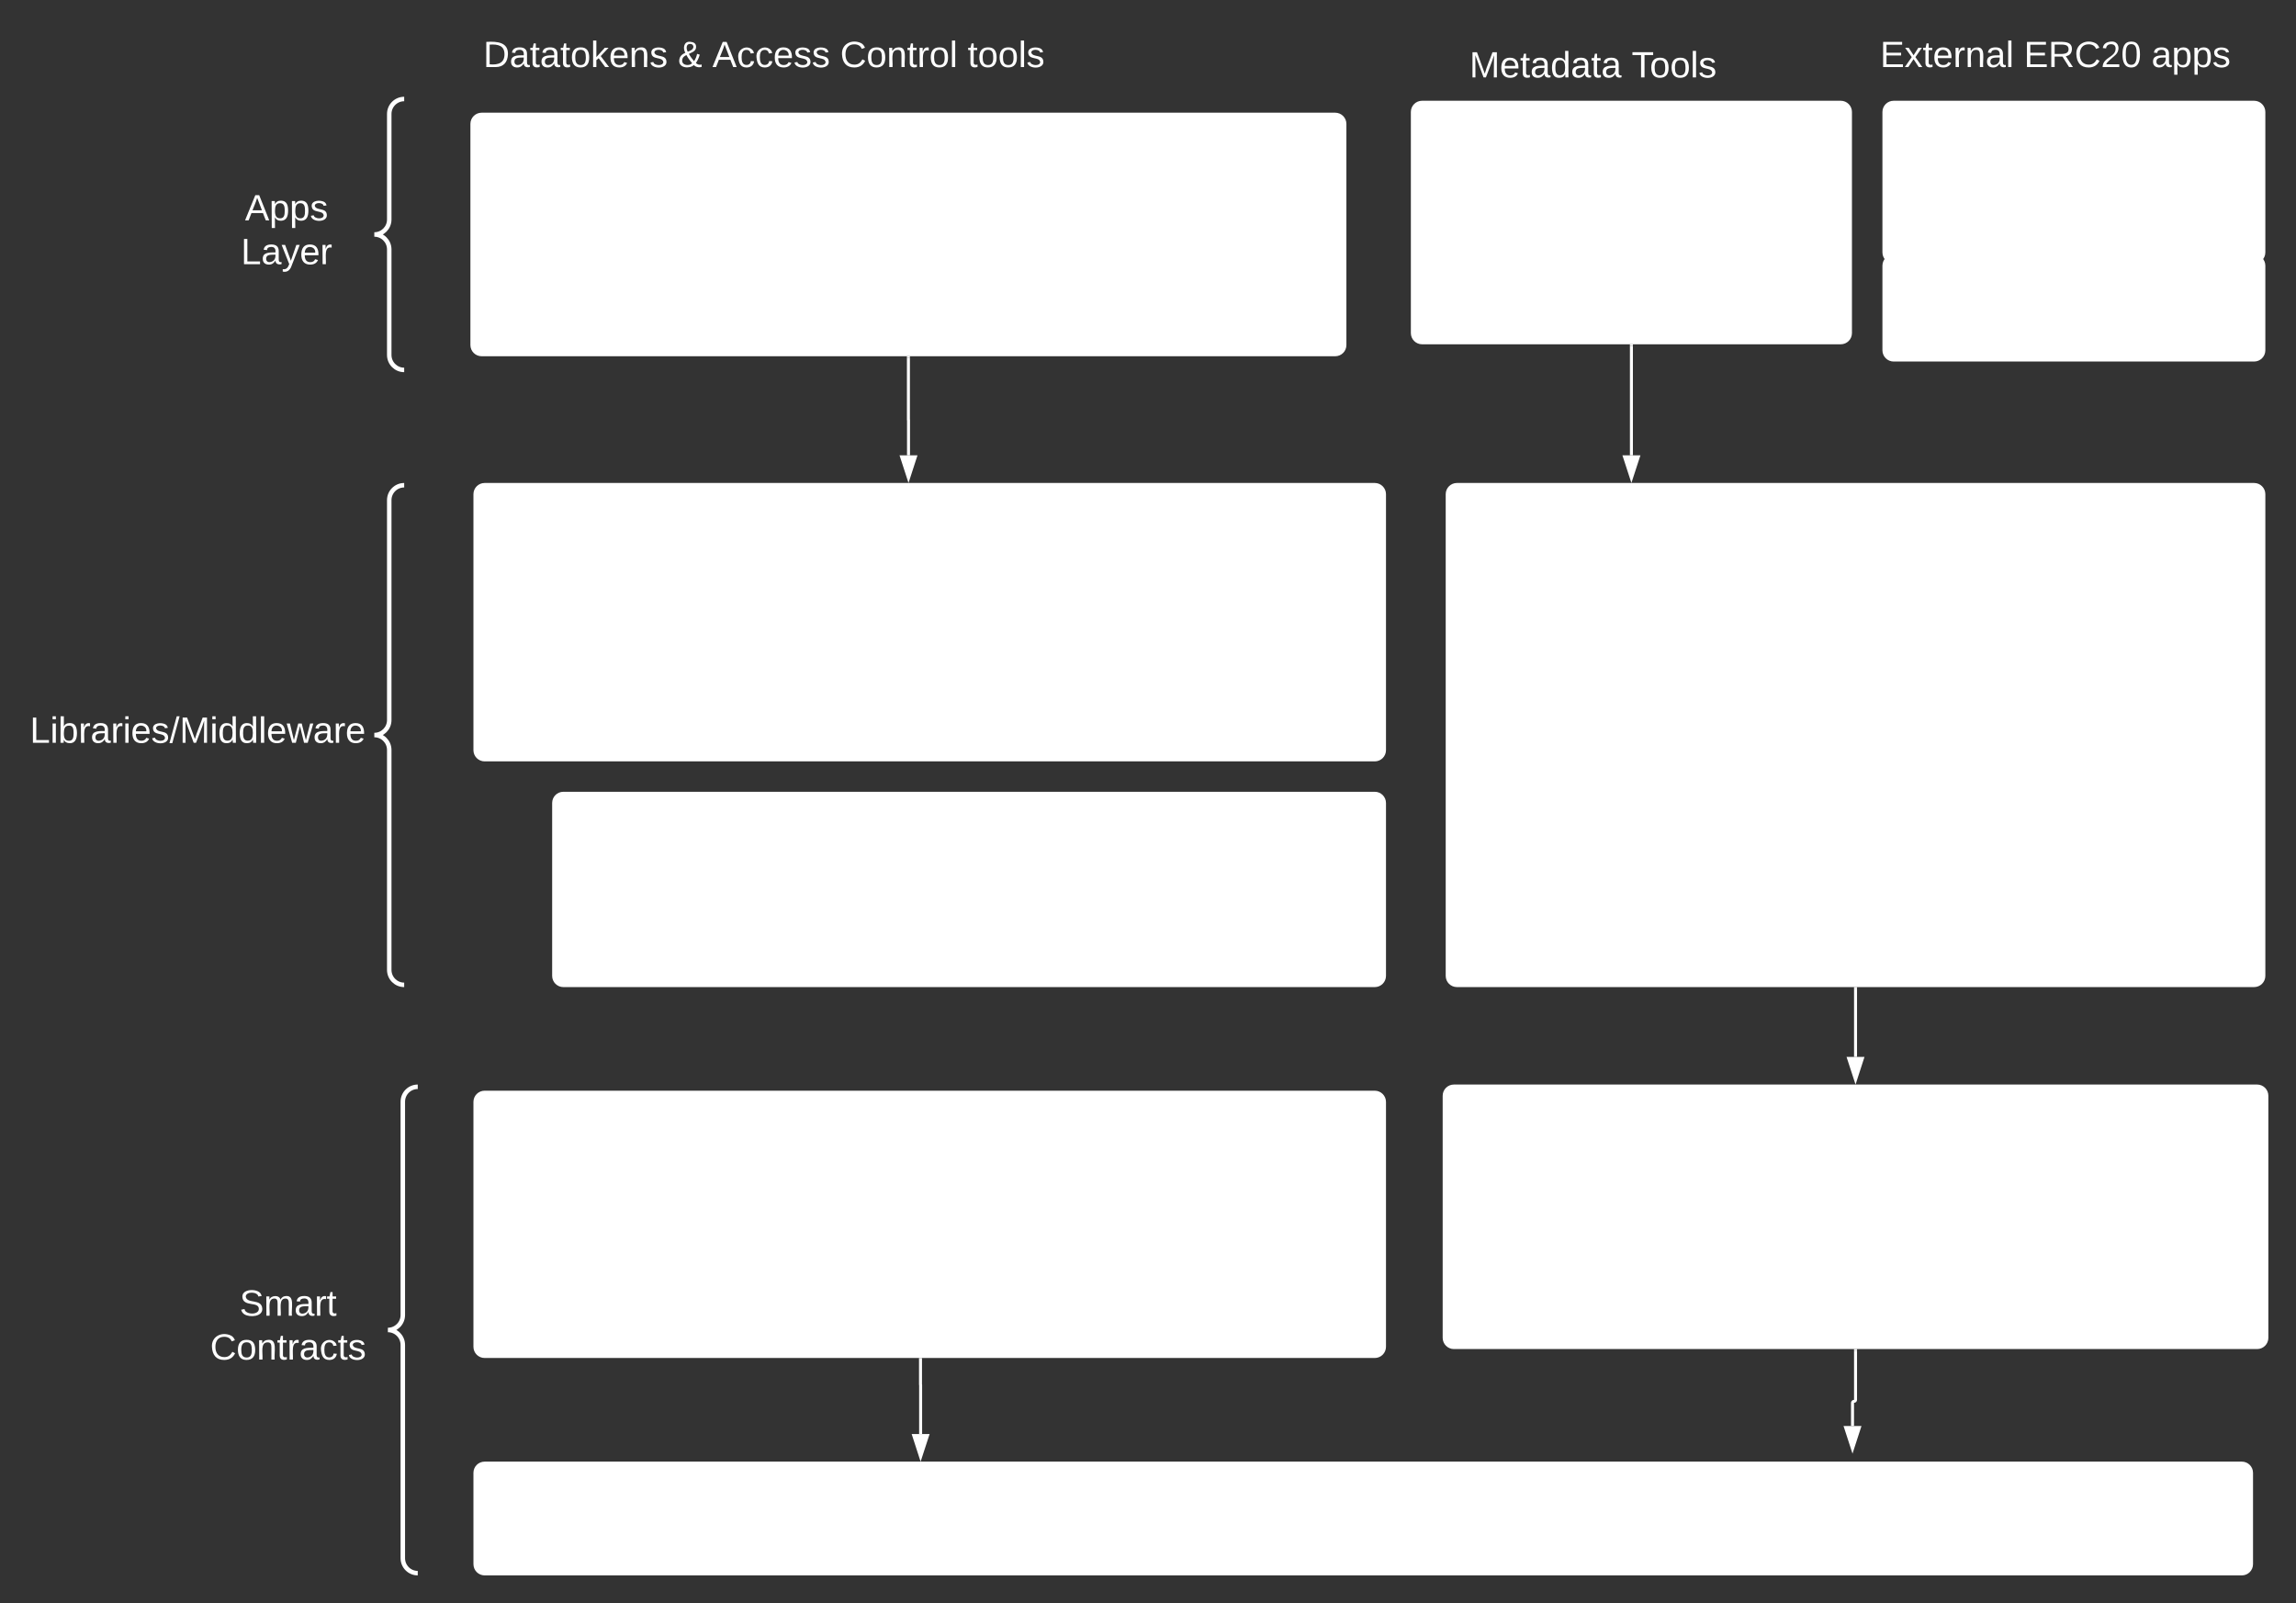<svg xmlns="http://www.w3.org/2000/svg" xmlns:xlink="http://www.w3.org/1999/xlink" xmlns:lucid="lucid" width="1537.09" height="1072.92"><rect width="100%" height="100%" fill="#333333" stroke="none"/><g transform="translate(-112.181 -110.865)" lucid:page-tab-id="0_0"><path d="M254.52 183.13c0-3.32 2.68-6 6-6h116.25c3.3 0 6 2.68 6 6v169.33c0 3.3-2.7 6-6 6H260.52c-3.32 0-6-2.7-6-6z" fill="none"/><path d="M382.77 358.46c-5.52 0-10-4.48-10-10V277.8c0-5.53-4.48-10-10-10 5.52 0 10-4.48 10-10v-70.67c0-5.52 4.48-10 10-10" stroke="#fff" stroke-width="3" fill="none"/><use xlink:href="#a" transform="matrix(1,0,0,1,259.516,182.128) translate(16.66 76.222)"/><use xlink:href="#b" transform="matrix(1,0,0,1,259.516,182.128) translate(13.978 105.556)"/><path d="M136.1 441.62c0-3.3 2.68-6 6-6h234.67c3.3 0 6 2.7 6 6v322.4c0 3.32-2.7 6-6 6H142.1c-3.32 0-6-2.68-6-6z" fill="none"/><path d="M382.77 770.03c-5.52 0-10-4.48-10-10v-147.2c0-5.53-4.48-10-10-10 5.52 0 10-4.48 10-10v-147.2c0-5.53 4.48-10 10-10" stroke="#fff" stroke-width="3" fill="none"/><use xlink:href="#c" transform="matrix(1,0,0,1,141.091,440.623) translate(-8.91 167.389)"/><path d="M247.57 844.25c0-3.3 2.68-6 6-6h132.28c3.32 0 6 2.7 6 6v313.53c0 3.32-2.68 6-6 6H253.57c-3.32 0-6-2.68-6-6z" fill="none"/><path d="M391.85 1163.78c-5.52 0-10-4.47-10-10v-142.76c0-5.52-4.47-10-10-10 5.53 0 10-4.48 10-10V848.25c0-5.52 4.48-10 10-10" stroke="#fff" stroke-width="3" fill="none"/><use xlink:href="#d" transform="matrix(1,0,0,1,252.567,843.252) translate(19.975 148.222)"/><use xlink:href="#e" transform="matrix(1,0,0,1,252.567,843.252) translate(0.284 177.556)"/><path d="M430.63 1096.63c0-3.32 2.68-6 6-6H1613c3.32 0 6 2.68 6 6v61.15c0 3.32-2.68 6-6 6H436.64c-3.32 0-6-2.68-6-6z" stroke="#fff" stroke-width="3" fill="#fff"/><use xlink:href="#f" transform="matrix(1,0,0,1,442.626,1102.627) translate(386.889 31.139)"/><use xlink:href="#g" transform="matrix(1,0,0,1,442.626,1102.627) translate(569.667 31.139)"/><path d="M430.63 848.37c0-3.3 2.68-6 6-6h595.92c3.3 0 6 2.7 6 6v163.9c0 3.33-2.7 6-6 6H436.63c-3.32 0-6-2.67-6-6z" stroke="#fff" stroke-width="3" fill="#fff"/><use xlink:href="#h" transform="matrix(1,0,0,1,442.626,854.372) translate(104.858 81.889)"/><use xlink:href="#i" transform="matrix(1,0,0,1,442.626,854.372) translate(208.475 81.889)"/><use xlink:href="#j" transform="matrix(1,0,0,1,442.626,854.372) translate(367.056 81.889)"/><path d="M1079.5 844.25c0-3.3 2.7-6 6-6h537.77c3.3 0 6 2.7 6 6v162.04c0 3.3-2.7 6-6 6H1085.5c-3.3 0-6-2.7-6-6z" stroke="#fff" stroke-width="3" fill="#fff"/><use xlink:href="#k" transform="matrix(1,0,0,1,1091.507,850.252) translate(81.043 81.514)"/><use xlink:href="#l" transform="matrix(1,0,0,1,1091.507,850.252) translate(132.809 81.514)"/><use xlink:href="#m" transform="matrix(1,0,0,1,1091.507,850.252) translate(222.512 81.514)"/><use xlink:href="#n" transform="matrix(1,0,0,1,1091.507,850.252) translate(365.623 81.514)"/><path d="M430.63 136.87c0-3.32 2.68-6 6-6h373.84c3.3 0 6 2.68 6 6v27.34c0 3.32-2.7 6-6 6H436.63c-3.32 0-6-2.68-6-6z" fill="none"/><use xlink:href="#o" transform="matrix(1,0,0,1,435.626,135.865) translate(0.083 19.889)"/><use xlink:href="#p" transform="matrix(1,0,0,1,435.626,135.865) translate(130.386 19.889)"/><use xlink:href="#q" transform="matrix(1,0,0,1,435.626,135.865) translate(153.472 19.889)"/><use xlink:href="#r" transform="matrix(1,0,0,1,435.626,135.865) translate(239.028 19.889)"/><use xlink:href="#s" transform="matrix(1,0,0,1,435.626,135.865) translate(324.38 19.889)"/><path d="M1090.66 143.78c0-3.3 2.7-6 6-6h163.48c3.32 0 6 2.7 6 6v27.35c0 3.3-2.68 6-6 6h-163.48c-3.3 0-6-2.7-6-6z" fill="none"/><use xlink:href="#t" transform="matrix(1,0,0,1,1095.659,142.785) translate(0.262 19.889)"/><use xlink:href="#u" transform="matrix(1,0,0,1,1095.659,142.785) translate(108.836 19.889)"/><path d="M1365.67 136.87c0-3.32 2.68-6 6-6h232.67c3.32 0 6 2.68 6 6v27.34c0 3.32-2.68 6-6 6h-232.67c-3.32 0-6-2.68-6-6z" fill="none"/><use xlink:href="#v" transform="matrix(1,0,0,1,1370.666,135.865) translate(0.167 19.889)"/><use xlink:href="#w" transform="matrix(1,0,0,1,1370.666,135.865) translate(96.451 19.889)"/><use xlink:href="#x" transform="matrix(1,0,0,1,1370.666,135.865) translate(181.87 19.889)"/><path d="M428.6 193.8c0-3.32 2.7-6 6-6h571.45c3.32 0 6 2.68 6 6v148c0 3.3-2.68 6-6 6H434.6c-3.3 0-6-2.7-6-6z" stroke="#fff" stroke-width="3" fill="#fff"/><use xlink:href="#y" transform="matrix(1,0,0,1,433.608,192.795) translate(66.593 33.618)"/><use xlink:href="#z" transform="matrix(1,0,0,1,433.608,192.795) translate(148.006 33.618)"/><use xlink:href="#A" transform="matrix(1,0,0,1,433.608,192.795) translate(240.216 33.618)"/><use xlink:href="#B" transform="matrix(1,0,0,1,433.608,192.795) translate(284.963 33.618)"/><use xlink:href="#C" transform="matrix(1,0,0,1,433.608,192.795) translate(352.796 33.618)"/><use xlink:href="#D" transform="matrix(1,0,0,1,433.608,192.795) translate(185.691 62.951)"/><use xlink:href="#E" transform="matrix(1,0,0,1,433.608,192.795) translate(212.191 62.951)"/><use xlink:href="#F" transform="matrix(1,0,0,1,433.608,192.795) translate(298.969 62.951)"/><use xlink:href="#D" transform="matrix(1,0,0,1,433.608,192.795) translate(202.667 92.285)"/><use xlink:href="#G" transform="matrix(1,0,0,1,433.608,192.795) translate(229.167 92.285)"/><use xlink:href="#F" transform="matrix(1,0,0,1,433.608,192.795) translate(281.994 92.285)"/><use xlink:href="#D" transform="matrix(1,0,0,1,433.608,192.795) translate(173.469 121.618)"/><use xlink:href="#H" transform="matrix(1,0,0,1,433.608,192.795) translate(199.969 121.618)"/><use xlink:href="#I" transform="matrix(1,0,0,1,433.608,192.795) translate(311.191 121.618)"/><path d="M1058.2 185.8c0-3.32 2.68-6 6-6h280.3c3.32 0 6 2.68 6 6v148c0 3.3-2.68 6-6 6h-280.3c-3.32 0-6-2.7-6-6z" stroke="#fff" stroke-width="3" fill="#fff"/><g><use xlink:href="#J" transform="matrix(1,0,0,1,1063.193,184.795) translate(100.827 52.368)"/><use xlink:href="#K" transform="matrix(1,0,0,1,1063.193,184.795) translate(102.83 81.701)"/><use xlink:href="#L" transform="matrix(1,0,0,1,1063.193,184.795) translate(114.475 111.035)"/></g><path d="M1373.9 185.8c0-3.32 2.7-6 6-6h241.35c3.3 0 6 2.68 6 6v94c0 3.3-2.7 6-6 6H1379.9c-3.3 0-6-2.7-6-6z" stroke="#fff" stroke-width="3" fill="#fff"/><g><use xlink:href="#M" transform="matrix(1,0,0,1,1378.908,184.795) translate(16.244 22.556)"/><use xlink:href="#N" transform="matrix(1,0,0,1,1378.908,184.795) translate(109.744 22.556)"/><use xlink:href="#D" transform="matrix(1,0,0,1,1378.908,184.795) translate(44.525 51.889)"/><use xlink:href="#O" transform="matrix(1,0,0,1,1378.908,184.795) translate(71.025 51.889)"/><use xlink:href="#P" transform="matrix(1,0,0,1,1378.908,184.795) translate(134.716 51.889)"/><use xlink:href="#I" transform="matrix(1,0,0,1,1378.908,184.795) translate(90.58 81.222)"/></g><path d="M430.63 441.62c0-3.3 2.68-6 6-6h595.92c3.3 0 6 2.7 6 6v171.34c0 3.3-2.7 6-6 6H436.63c-3.32 0-6-2.7-6-6z" stroke="#fff" stroke-width="3" fill="#fff"/><g><use xlink:href="#y" transform="matrix(1,0,0,1,435.626,440.623) translate(26.954 35.868)"/><use xlink:href="#Q" transform="matrix(1,0,0,1,435.626,440.623) translate(108.367 35.868)"/><use xlink:href="#R" transform="matrix(1,0,0,1,435.626,440.623) translate(226.38 35.868)"/><use xlink:href="#S" transform="matrix(1,0,0,1,435.626,440.623) translate(320.83 35.868)"/><use xlink:href="#R" transform="matrix(1,0,0,1,435.626,440.623) translate(410.188 35.868)"/><use xlink:href="#T" transform="matrix(1,0,0,1,435.626,440.623) translate(504.639 35.868)"/><use xlink:href="#U" transform="matrix(1,0,0,1,435.626,440.623) translate(261.756 65.201)"/><use xlink:href="#D" transform="matrix(1,0,0,1,435.626,440.623) translate(197.691 94.535)"/><use xlink:href="#E" transform="matrix(1,0,0,1,435.626,440.623) translate(224.191 94.535)"/><use xlink:href="#F" transform="matrix(1,0,0,1,435.626,440.623) translate(310.969 94.535)"/><use xlink:href="#D" transform="matrix(1,0,0,1,435.626,440.623) translate(214.667 123.868)"/><use xlink:href="#G" transform="matrix(1,0,0,1,435.626,440.623) translate(241.167 123.868)"/><use xlink:href="#F" transform="matrix(1,0,0,1,435.626,440.623) translate(293.994 123.868)"/><use xlink:href="#D" transform="matrix(1,0,0,1,435.626,440.623) translate(185.469 153.201)"/><use xlink:href="#H" transform="matrix(1,0,0,1,435.626,440.623) translate(211.969 153.201)"/><use xlink:href="#I" transform="matrix(1,0,0,1,435.626,440.623) translate(323.191 153.201)"/></g><path d="M1081.53 441.62c0-3.3 2.68-6 6-6h533.72c3.3 0 6 2.7 6 6v322.4c0 3.32-2.7 6-6 6h-533.72c-3.32 0-6-2.68-6-6z" stroke="#fff" stroke-width="3" fill="#fff"/><g><use xlink:href="#y" transform="matrix(1,0,0,1,1086.525,440.623) translate(167.676 136.352)"/><use xlink:href="#V" transform="matrix(1,0,0,1,1086.525,440.623) translate(249.09 136.352)"/><use xlink:href="#D" transform="matrix(1,0,0,1,1086.525,440.623) translate(46.065 165.686)"/><use xlink:href="#t" transform="matrix(1,0,0,1,1086.525,440.623) translate(72.565 165.686)"/><use xlink:href="#W" transform="matrix(1,0,0,1,1086.525,440.623) translate(181.139 165.686)"/><use xlink:href="#X" transform="matrix(1,0,0,1,1086.525,440.623) translate(275.929 165.686)"/><use xlink:href="#Y" transform="matrix(1,0,0,1,1086.525,440.623) translate(355.985 165.686)"/><use xlink:href="#Z" transform="matrix(1,0,0,1,1086.525,440.623) translate(419.676 165.686)"/><use xlink:href="#aa" transform="matrix(1,0,0,1,1086.525,440.623) translate(454.917 165.686)"/><use xlink:href="#ab" transform="matrix(1,0,0,1,1086.525,440.623) translate(220.386 195.019)"/></g><path d="M483.33 648.3c0-3.32 2.68-6 6-6h543.22c3.3 0 6 2.68 6 6v115.73c0 3.3-2.7 6-6 6H489.33c-3.32 0-6-2.7-6-6z" stroke="#fff" stroke-width="3" fill="#fff"/><g><use xlink:href="#y" transform="matrix(1,0,0,1,488.326,647.293) translate(179.466 49.056)"/><use xlink:href="#ac" transform="matrix(1,0,0,1,488.326,647.293) translate(260.88 49.056)"/><use xlink:href="#D" transform="matrix(1,0,0,1,488.326,647.293) translate(84.235 78.389)"/><use xlink:href="#ad" transform="matrix(1,0,0,1,488.326,647.293) translate(110.735 78.389)"/><use xlink:href="#ae" transform="matrix(1,0,0,1,488.326,647.293) translate(209.802 78.389)"/><use xlink:href="#af" transform="matrix(1,0,0,1,488.326,647.293) translate(302.148 78.389)"/><use xlink:href="#ag" transform="matrix(1,0,0,1,488.326,647.293) translate(424.167 78.389)"/></g><path d="M728.43 1020.78v16.84c0 .02.02.04.04.04s.04.02.04.05v32.96" stroke="#fff" stroke-width="2" fill="none"/><path d="M729.43 1020.8h-2v-1.02h2z" fill="#fff"/><path d="M728.5 1085.93l-4.62-14.27h9.27z" stroke="#fff" stroke-width="2" fill="#fff"/><path d="M1354.4 1014.8v32.98c0 .55-.46 1-1.02 1s-1 .46-1 1v15.5" stroke="#fff" stroke-width="2" fill="none"/><path d="M1355.4 1014.8h-2v-1h2z" fill="#fff"/><path d="M1352.37 1080.55l-4.64-14.27h9.27z" stroke="#fff" stroke-width="2" fill="#fff"/><path d="M1373.9 288.67c0-3.3 2.7-6 6-6h241.35c3.3 0 6 2.7 6 6v56.67c0 3.3-2.7 6-6 6H1379.9c-3.3 0-6-2.7-6-6z" stroke="#fff" stroke-width="3" fill="#fff"/><g><use xlink:href="#ah" transform="matrix(1,0,0,1,1378.908,287.669) translate(27.787 34.306)"/><use xlink:href="#ai" transform="matrix(1,0,0,1,1378.908,287.669) translate(87.404 34.306)"/></g><path d="M720.33 350.3v41.38l.03.03c.02 0 .04.02.04.04v23.88" stroke="#fff" stroke-width="2" fill="none"/><path d="M721.33 350.32h-2v-1.03h2z" fill="#fff"/><path d="M720.4 430.9l-4.64-14.28h9.27z" stroke="#fff" stroke-width="2" fill="#fff"/><path d="M1204.35 342.3v73.32" stroke="#fff" stroke-width="2" fill="none"/><path d="M1205.35 342.32h-2v-1.03h2z" fill="#fff"/><path d="M1204.35 430.9l-4.64-14.28h9.3z" stroke="#fff" stroke-width="2" fill="#fff"/><path d="M1354.4 772.53v45.72" stroke="#fff" stroke-width="2" fill="none"/><path d="M1355.4 772.55h-2v-1.02h2z" fill="#fff"/><path d="M1354.4 833.52l-4.65-14.27h9.27z" stroke="#fff" stroke-width="2" fill="#fff"/><defs><path fill="#fff" d="M205 0l-28-72H64L36 0H1l101-248h38L239 0h-34zm-38-99l-47-123c-12 45-31 82-46 123h93" id="aj"/><path fill="#fff" d="M115-194c55 1 70 41 70 98S169 2 115 4C84 4 66-9 55-30l1 105H24l-1-265h31l2 30c10-21 28-34 59-34zm-8 174c40 0 45-34 45-75s-6-73-45-74c-42 0-51 32-51 76 0 43 10 73 51 73" id="ak"/><path fill="#fff" d="M135-143c-3-34-86-38-87 0 15 53 115 12 119 90S17 21 10-45l28-5c4 36 97 45 98 0-10-56-113-15-118-90-4-57 82-63 122-42 12 7 21 19 24 35" id="al"/><g id="a"><use transform="matrix(0.068,0,0,0.068,0,0)" xlink:href="#aj"/><use transform="matrix(0.068,0,0,0.068,16.296,0)" xlink:href="#ak"/><use transform="matrix(0.068,0,0,0.068,29.877,0)" xlink:href="#ak"/><use transform="matrix(0.068,0,0,0.068,43.457,0)" xlink:href="#al"/></g><path fill="#fff" d="M30 0v-248h33v221h125V0H30" id="am"/><path fill="#fff" d="M141-36C126-15 110 5 73 4 37 3 15-17 15-53c-1-64 63-63 125-63 3-35-9-54-41-54-24 1-41 7-42 31l-33-3c5-37 33-52 76-52 45 0 72 20 72 64v82c-1 20 7 32 28 27v20c-31 9-61-2-59-35zM48-53c0 20 12 33 32 33 41-3 63-29 60-74-43 2-92-5-92 41" id="an"/><path fill="#fff" d="M179-190L93 31C79 59 56 82 12 73V49c39 6 53-20 64-50L1-190h34L92-34l54-156h33" id="ao"/><path fill="#fff" d="M100-194c63 0 86 42 84 106H49c0 40 14 67 53 68 26 1 43-12 49-29l28 8c-11 28-37 45-77 45C44 4 14-33 15-96c1-61 26-98 85-98zm52 81c6-60-76-77-97-28-3 7-6 17-6 28h103" id="ap"/><path fill="#fff" d="M114-163C36-179 61-72 57 0H25l-1-190h30c1 12-1 29 2 39 6-27 23-49 58-41v29" id="aq"/><g id="b"><use transform="matrix(0.068,0,0,0.068,0,0)" xlink:href="#am"/><use transform="matrix(0.068,0,0,0.068,13.58,0)" xlink:href="#an"/><use transform="matrix(0.068,0,0,0.068,27.16,0)" xlink:href="#ao"/><use transform="matrix(0.068,0,0,0.068,39.383,0)" xlink:href="#ap"/><use transform="matrix(0.068,0,0,0.068,52.963,0)" xlink:href="#aq"/></g><path fill="#fff" d="M24-231v-30h32v30H24zM24 0v-190h32V0H24" id="ar"/><path fill="#fff" d="M115-194c53 0 69 39 70 98 0 66-23 100-70 100C84 3 66-7 56-30L54 0H23l1-261h32v101c10-23 28-34 59-34zm-8 174c40 0 45-34 45-75 0-40-5-75-45-74-42 0-51 32-51 76 0 43 10 73 51 73" id="as"/><path fill="#fff" d="M0 4l72-265h28L28 4H0" id="at"/><path fill="#fff" d="M240 0l2-218c-23 76-54 145-80 218h-23L58-218 59 0H30v-248h44l77 211c21-75 51-140 76-211h43V0h-30" id="au"/><path fill="#fff" d="M85-194c31 0 48 13 60 33l-1-100h32l1 261h-30c-2-10 0-23-3-31C134-8 116 4 85 4 32 4 16-35 15-94c0-66 23-100 70-100zm9 24c-40 0-46 34-46 75 0 40 6 74 45 74 42 0 51-32 51-76 0-42-9-74-50-73" id="av"/><path fill="#fff" d="M24 0v-261h32V0H24" id="aw"/><path fill="#fff" d="M206 0h-36l-40-164L89 0H53L-1-190h32L70-26l43-164h34l41 164 42-164h31" id="ax"/><g id="c"><use transform="matrix(0.068,0,0,0.068,0,0)" xlink:href="#am"/><use transform="matrix(0.068,0,0,0.068,13.58,0)" xlink:href="#ar"/><use transform="matrix(0.068,0,0,0.068,18.944,0)" xlink:href="#as"/><use transform="matrix(0.068,0,0,0.068,32.525,0)" xlink:href="#aq"/><use transform="matrix(0.068,0,0,0.068,40.605,0)" xlink:href="#an"/><use transform="matrix(0.068,0,0,0.068,54.185,0)" xlink:href="#aq"/><use transform="matrix(0.068,0,0,0.068,62.265,0)" xlink:href="#ar"/><use transform="matrix(0.068,0,0,0.068,67.63,0)" xlink:href="#ap"/><use transform="matrix(0.068,0,0,0.068,81.21,0)" xlink:href="#al"/><use transform="matrix(0.068,0,0,0.068,93.432,0)" xlink:href="#at"/><use transform="matrix(0.068,0,0,0.068,100.222,0)" xlink:href="#au"/><use transform="matrix(0.068,0,0,0.068,120.525,0)" xlink:href="#ar"/><use transform="matrix(0.068,0,0,0.068,125.889,0)" xlink:href="#av"/><use transform="matrix(0.068,0,0,0.068,139.469,0)" xlink:href="#av"/><use transform="matrix(0.068,0,0,0.068,153.049,0)" xlink:href="#aw"/><use transform="matrix(0.068,0,0,0.068,158.414,0)" xlink:href="#ap"/><use transform="matrix(0.068,0,0,0.068,171.994,0)" xlink:href="#ax"/><use transform="matrix(0.068,0,0,0.068,189.58,0)" xlink:href="#an"/><use transform="matrix(0.068,0,0,0.068,203.16,0)" xlink:href="#aq"/><use transform="matrix(0.068,0,0,0.068,211.241,0)" xlink:href="#ap"/></g><path fill="#fff" d="M185-189c-5-48-123-54-124 2 14 75 158 14 163 119 3 78-121 87-175 55-17-10-28-26-33-46l33-7c5 56 141 63 141-1 0-78-155-14-162-118-5-82 145-84 179-34 5 7 8 16 11 25" id="ay"/><path fill="#fff" d="M210-169c-67 3-38 105-44 169h-31v-121c0-29-5-50-35-48C34-165 62-65 56 0H25l-1-190h30c1 10-1 24 2 32 10-44 99-50 107 0 11-21 27-35 58-36 85-2 47 119 55 194h-31v-121c0-29-5-49-35-48" id="az"/><path fill="#fff" d="M59-47c-2 24 18 29 38 22v24C64 9 27 4 27-40v-127H5v-23h24l9-43h21v43h35v23H59v120" id="aA"/><g id="d"><use transform="matrix(0.068,0,0,0.068,0,0)" xlink:href="#ay"/><use transform="matrix(0.068,0,0,0.068,16.296,0)" xlink:href="#az"/><use transform="matrix(0.068,0,0,0.068,36.599,0)" xlink:href="#an"/><use transform="matrix(0.068,0,0,0.068,50.179,0)" xlink:href="#aq"/><use transform="matrix(0.068,0,0,0.068,58.259,0)" xlink:href="#aA"/></g><path fill="#fff" d="M212-179c-10-28-35-45-73-45-59 0-87 40-87 99 0 60 29 101 89 101 43 0 62-24 78-52l27 14C228-24 195 4 139 4 59 4 22-46 18-125c-6-104 99-153 187-111 19 9 31 26 39 46" id="aB"/><path fill="#fff" d="M100-194c62-1 85 37 85 99 1 63-27 99-86 99S16-35 15-95c0-66 28-99 85-99zM99-20c44 1 53-31 53-75 0-43-8-75-51-75s-53 32-53 75 10 74 51 75" id="aC"/><path fill="#fff" d="M117-194c89-4 53 116 60 194h-32v-121c0-31-8-49-39-48C34-167 62-67 57 0H25l-1-190h30c1 10-1 24 2 32 11-22 29-35 61-36" id="aD"/><path fill="#fff" d="M96-169c-40 0-48 33-48 73s9 75 48 75c24 0 41-14 43-38l32 2c-6 37-31 61-74 61-59 0-76-41-82-99-10-93 101-131 147-64 4 7 5 14 7 22l-32 3c-4-21-16-35-41-35" id="aE"/><g id="e"><use transform="matrix(0.068,0,0,0.068,0,0)" xlink:href="#aB"/><use transform="matrix(0.068,0,0,0.068,17.586,0)" xlink:href="#aC"/><use transform="matrix(0.068,0,0,0.068,31.167,0)" xlink:href="#aD"/><use transform="matrix(0.068,0,0,0.068,44.747,0)" xlink:href="#aA"/><use transform="matrix(0.068,0,0,0.068,51.537,0)" xlink:href="#aq"/><use transform="matrix(0.068,0,0,0.068,59.617,0)" xlink:href="#an"/><use transform="matrix(0.068,0,0,0.068,73.198,0)" xlink:href="#aE"/><use transform="matrix(0.068,0,0,0.068,85.42,0)" xlink:href="#aA"/><use transform="matrix(0.068,0,0,0.068,92.21,0)" xlink:href="#al"/></g><path fill="#fff" d="M24 0v-248h195v40H76v63h132v40H76v65h150V0H24" id="aF"/><path fill="#fff" d="M136-208V0H84v-208H4v-40h212v40h-80" id="aG"/><path fill="#fff" d="M186 0v-106H76V0H24v-248h52v99h110v-99h50V0h-50" id="aH"/><path fill="#fff" d="M240-174c0 40-23 61-54 70L253 0h-59l-57-94H76V0H24v-248c93 4 217-23 216 74zM76-134c48-2 112 12 112-38 0-48-66-32-112-35v73" id="aI"/><path fill="#fff" d="M238-95c0 69-44 99-111 99C63 4 22-25 22-93v-155h51v151c-1 38 19 59 55 60 90 1 49-130 58-211h52v153" id="aJ"/><path fill="#fff" d="M230 0l2-204L168 0h-37L68-204 70 0H24v-248h70l56 185 57-185h69V0h-46" id="aK"/><g id="f"><use transform="matrix(0.086,0,0,0.086,0,0)" xlink:href="#aF"/><use transform="matrix(0.086,0,0,0.086,20.741,0)" xlink:href="#aG"/><use transform="matrix(0.086,0,0,0.086,39.667,0)" xlink:href="#aH"/><use transform="matrix(0.086,0,0,0.086,62.049,0)" xlink:href="#aF"/><use transform="matrix(0.086,0,0,0.086,82.79,0)" xlink:href="#aI"/><use transform="matrix(0.086,0,0,0.086,105.173,0)" xlink:href="#aF"/><use transform="matrix(0.086,0,0,0.086,125.914,0)" xlink:href="#aJ"/><use transform="matrix(0.086,0,0,0.086,148.296,0)" xlink:href="#aK"/></g><path fill="#fff" d="M182-130c37 4 62 22 62 59C244 23 116-4 24 0v-248c84 5 203-23 205 63 0 31-19 50-47 55zM76-148c40-3 101 13 101-30 0-44-60-28-101-31v61zm0 110c48-3 116 14 116-37 0-48-69-32-116-35v72" id="aL"/><path fill="#fff" d="M24 0v-248h52v208h133V0H24" id="aM"/><path fill="#fff" d="M140-251c80 0 125 45 125 126S219 4 139 4C58 4 15-44 15-125s44-126 125-126zm-1 214c52 0 73-35 73-88 0-50-21-86-72-86-52 0-73 35-73 86s22 88 72 88" id="aN"/><path fill="#fff" d="M67-125c0 53 21 87 73 88 37 1 54-22 65-47l45 17C233-25 199 4 140 4 58 4 20-42 15-125 8-235 124-281 211-232c18 10 29 29 36 50l-46 12c-8-25-30-41-62-41-52 0-71 34-72 86" id="aO"/><path fill="#fff" d="M195 0l-88-114-31 24V0H24v-248h52v113l112-113h60L142-143 257 0h-62" id="aP"/><path fill="#fff" d="M199 0l-22-63H83L61 0H9l90-248h61L250 0h-51zm-33-102l-36-108c-10 38-24 72-36 108h72" id="aQ"/><path fill="#fff" d="M24 0v-248h52V0H24" id="aR"/><path fill="#fff" d="M175 0L67-191c6 58 2 128 3 191H24v-248h59L193-55c-6-58-2-129-3-193h46V0h-61" id="aS"/><g id="g"><use transform="matrix(0.086,0,0,0.086,0,0)" xlink:href="#aL"/><use transform="matrix(0.086,0,0,0.086,22.383,0)" xlink:href="#aM"/><use transform="matrix(0.086,0,0,0.086,41.309,0)" xlink:href="#aN"/><use transform="matrix(0.086,0,0,0.086,65.506,0)" xlink:href="#aO"/><use transform="matrix(0.086,0,0,0.086,87.889,0)" xlink:href="#aP"/><use transform="matrix(0.086,0,0,0.086,110.272,0)" xlink:href="#aO"/><use transform="matrix(0.086,0,0,0.086,132.654,0)" xlink:href="#aH"/><use transform="matrix(0.086,0,0,0.086,155.037,0)" xlink:href="#aQ"/><use transform="matrix(0.086,0,0,0.086,177.42,0)" xlink:href="#aR"/><use transform="matrix(0.086,0,0,0.086,186.062,0)" xlink:href="#aS"/></g><path fill="#fff" d="M190-63c-7 42-38 67-86 67-59 0-84-38-90-98-12-110 154-137 174-36l-49 2c-2-19-15-32-35-32-30 0-35 28-38 64-6 74 65 87 74 30" id="aT"/><path fill="#fff" d="M185-48c-13 30-37 53-82 52C43 2 14-33 14-96s30-98 90-98c62 0 83 45 84 108H66c0 31 8 55 39 56 18 0 30-7 34-22zm-45-69c5-46-57-63-70-21-2 6-4 13-4 21h74" id="aU"/><path fill="#fff" d="M133-34C117-15 103 5 69 4 32 3 11-16 11-54c-1-60 55-63 116-61 1-26-3-47-28-47-18 1-26 9-28 27l-52-2c7-38 36-58 82-57s74 22 75 68l1 82c-1 14 12 18 25 15v27c-30 8-71 5-69-32zm-48 3c29 0 43-24 42-57-32 0-66-3-65 30 0 17 8 27 23 27" id="aV"/><path fill="#fff" d="M135-194c87-1 58 113 63 194h-50c-7-57 23-157-34-157-59 0-34 97-39 157H25l-1-190h47c2 12-1 28 3 38 12-26 28-41 61-42" id="aW"/><g id="h"><use transform="matrix(0.086,0,0,0.086,0,0)" xlink:href="#aN"/><use transform="matrix(0.086,0,0,0.086,24.198,0)" xlink:href="#aT"/><use transform="matrix(0.086,0,0,0.086,41.481,0)" xlink:href="#aU"/><use transform="matrix(0.086,0,0,0.086,58.765,0)" xlink:href="#aV"/><use transform="matrix(0.086,0,0,0.086,76.049,0)" xlink:href="#aW"/></g><path fill="#fff" d="M24-248c120-7 223 5 221 122C244-46 201 0 124 0H24v-248zM76-40c74 7 117-18 117-86 0-67-45-88-117-82v168" id="aX"/><path fill="#fff" d="M115-3C79 11 28 4 28-45v-112H4v-33h27l15-45h31v45h36v33H77v99c-1 23 16 31 38 25v30" id="aY"/><path fill="#fff" d="M110-194c64 0 96 36 96 99 0 64-35 99-97 99-61 0-95-36-95-99 0-62 34-99 96-99zm-1 164c35 0 45-28 45-65 0-40-10-65-43-65-34 0-45 26-45 65 0 36 10 65 43 65" id="aZ"/><path fill="#fff" d="M147 0L96-86 75-71V0H25v-261h50v150l67-79h53l-66 74L201 0h-54" id="ba"/><g id="i"><use transform="matrix(0.086,0,0,0.086,0,0)" xlink:href="#aX"/><use transform="matrix(0.086,0,0,0.086,22.383,0)" xlink:href="#aV"/><use transform="matrix(0.086,0,0,0.086,39.667,0)" xlink:href="#aY"/><use transform="matrix(0.086,0,0,0.086,49.951,0)" xlink:href="#aV"/><use transform="matrix(0.086,0,0,0.086,67.235,0)" xlink:href="#aY"/><use transform="matrix(0.086,0,0,0.086,77.519,0)" xlink:href="#aZ"/><use transform="matrix(0.086,0,0,0.086,96.444,0)" xlink:href="#ba"/><use transform="matrix(0.086,0,0,0.086,113.728,0)" xlink:href="#aU"/><use transform="matrix(0.086,0,0,0.086,131.012,0)" xlink:href="#aW"/></g><path fill="#fff" d="M76-208v77h127v40H76V0H24v-248h183v40H76" id="bb"/><path fill="#fff" d="M135-150c-39-12-60 13-60 57V0H25l-1-190h47c2 13-1 29 3 40 6-28 27-53 61-41v41" id="bc"/><path fill="#fff" d="M123 10C108 53 80 86 19 72V37c35 8 53-11 59-39L3-190h52l48 148c12-52 28-100 44-148h51" id="bd"/><g id="j"><use transform="matrix(0.086,0,0,0.086,0,0)" xlink:href="#bb"/><use transform="matrix(0.086,0,0,0.086,18.926,0)" xlink:href="#aV"/><use transform="matrix(0.086,0,0,0.086,36.21,0)" xlink:href="#aT"/><use transform="matrix(0.086,0,0,0.086,53.494,0)" xlink:href="#aY"/><use transform="matrix(0.086,0,0,0.086,63.778,0)" xlink:href="#aZ"/><use transform="matrix(0.086,0,0,0.086,82.704,0)" xlink:href="#bc"/><use transform="matrix(0.086,0,0,0.086,94.802,0)" xlink:href="#bd"/></g><g id="k"><use transform="matrix(0.086,0,0,0.086,0,0)" xlink:href="#aN"/><use transform="matrix(0.086,0,0,0.086,24.198,0)" xlink:href="#aW"/></g><path fill="#fff" d="M114-157C55-157 80-60 75 0H25v-261h50l-1 109c12-26 28-41 61-42 86-1 58 113 63 194h-50c-7-57 23-157-34-157" id="be"/><path fill="#fff" d="M25-224v-37h50v37H25zM25 0v-190h50V0H25" id="bf"/><g id="l"><use transform="matrix(0.086,0,0,0.086,0,0)" xlink:href="#aT"/><use transform="matrix(0.086,0,0,0.086,17.284,0)" xlink:href="#be"/><use transform="matrix(0.086,0,0,0.086,36.21,0)" xlink:href="#aV"/><use transform="matrix(0.086,0,0,0.086,53.494,0)" xlink:href="#bf"/><use transform="matrix(0.086,0,0,0.086,62.136,0)" xlink:href="#aW"/></g><path fill="#fff" d="M88-194c31-1 46 15 58 34l-1-101h50l1 261h-48c-2-10 0-23-3-31C134-8 116 4 84 4 32 4 16-41 15-95c0-56 19-97 73-99zm17 164c33 0 40-30 41-66 1-37-9-64-41-64s-38 30-39 65c0 43 13 65 39 65" id="bg"/><g id="m"><use transform="matrix(0.086,0,0,0.086,0,0)" xlink:href="#aK"/><use transform="matrix(0.086,0,0,0.086,25.84,0)" xlink:href="#aU"/><use transform="matrix(0.086,0,0,0.086,43.123,0)" xlink:href="#aY"/><use transform="matrix(0.086,0,0,0.086,53.407,0)" xlink:href="#aV"/><use transform="matrix(0.086,0,0,0.086,70.691,0)" xlink:href="#bg"/><use transform="matrix(0.086,0,0,0.086,89.617,0)" xlink:href="#aV"/><use transform="matrix(0.086,0,0,0.086,106.901,0)" xlink:href="#aY"/><use transform="matrix(0.086,0,0,0.086,117.185,0)" xlink:href="#aV"/></g><path fill="#fff" d="M169-182c-1-43-94-46-97-3 18 66 151 10 154 114 3 95-165 93-204 36-6-8-10-19-12-30l50-8c3 46 112 56 116 5-17-69-150-10-154-114-4-87 153-88 188-35 5 8 8 18 10 28" id="bh"/><g id="n"><use transform="matrix(0.086,0,0,0.086,0,0)" xlink:href="#bh"/><use transform="matrix(0.086,0,0,0.086,20.741,0)" xlink:href="#aY"/><use transform="matrix(0.086,0,0,0.086,31.025,0)" xlink:href="#aZ"/><use transform="matrix(0.086,0,0,0.086,49.951,0)" xlink:href="#bc"/><use transform="matrix(0.086,0,0,0.086,62.049,0)" xlink:href="#aU"/></g><path fill="#fff" d="M30-248c118-7 216 8 213 122C240-48 200 0 122 0H30v-248zM63-27c89 8 146-16 146-99s-60-101-146-95v194" id="bi"/><path fill="#fff" d="M143 0L79-87 56-68V0H24v-261h32v163l83-92h37l-77 82L181 0h-38" id="bj"/><g id="o"><use transform="matrix(0.068,0,0,0.068,0,0)" xlink:href="#bi"/><use transform="matrix(0.068,0,0,0.068,17.586,0)" xlink:href="#an"/><use transform="matrix(0.068,0,0,0.068,31.167,0)" xlink:href="#aA"/><use transform="matrix(0.068,0,0,0.068,37.957,0)" xlink:href="#an"/><use transform="matrix(0.068,0,0,0.068,51.537,0)" xlink:href="#aA"/><use transform="matrix(0.068,0,0,0.068,58.327,0)" xlink:href="#aC"/><use transform="matrix(0.068,0,0,0.068,71.907,0)" xlink:href="#bj"/><use transform="matrix(0.068,0,0,0.068,84.13,0)" xlink:href="#ap"/><use transform="matrix(0.068,0,0,0.068,97.71,0)" xlink:href="#aD"/><use transform="matrix(0.068,0,0,0.068,111.29,0)" xlink:href="#al"/></g><path fill="#fff" d="M234-2c-28 10-62 0-77-18C117 19 8 12 13-65c3-43 29-61 60-76-25-40-17-114 47-108 35 3 59 15 59 50 0 44-40 53-71 69 14 26 32 50 51 72 14-21 24-43 30-72l26 8c-9 33-21 57-38 82 13 13 33 22 57 15v23zM97-151c25-10 52-18 56-48-1-18-13-29-33-29-42 0-39 50-23 77zM42-66c-3 51 71 58 98 28-20-24-41-51-56-80-23 10-40 24-42 52" id="bk"/><use transform="matrix(0.068,0,0,0.068,0,0)" xlink:href="#bk" id="p"/><g id="q"><use transform="matrix(0.068,0,0,0.068,0,0)" xlink:href="#aj"/><use transform="matrix(0.068,0,0,0.068,16.296,0)" xlink:href="#aE"/><use transform="matrix(0.068,0,0,0.068,28.519,0)" xlink:href="#aE"/><use transform="matrix(0.068,0,0,0.068,40.741,0)" xlink:href="#ap"/><use transform="matrix(0.068,0,0,0.068,54.321,0)" xlink:href="#al"/><use transform="matrix(0.068,0,0,0.068,66.543,0)" xlink:href="#al"/></g><g id="r"><use transform="matrix(0.068,0,0,0.068,0,0)" xlink:href="#aB"/><use transform="matrix(0.068,0,0,0.068,17.586,0)" xlink:href="#aC"/><use transform="matrix(0.068,0,0,0.068,31.167,0)" xlink:href="#aD"/><use transform="matrix(0.068,0,0,0.068,44.747,0)" xlink:href="#aA"/><use transform="matrix(0.068,0,0,0.068,51.537,0)" xlink:href="#aq"/><use transform="matrix(0.068,0,0,0.068,59.617,0)" xlink:href="#aC"/><use transform="matrix(0.068,0,0,0.068,73.198,0)" xlink:href="#aw"/></g><g id="s"><use transform="matrix(0.068,0,0,0.068,0,0)" xlink:href="#aA"/><use transform="matrix(0.068,0,0,0.068,6.79,0)" xlink:href="#aC"/><use transform="matrix(0.068,0,0,0.068,20.37,0)" xlink:href="#aC"/><use transform="matrix(0.068,0,0,0.068,33.951,0)" xlink:href="#aw"/><use transform="matrix(0.068,0,0,0.068,39.315,0)" xlink:href="#al"/></g><g id="t"><use transform="matrix(0.068,0,0,0.068,0,0)" xlink:href="#au"/><use transform="matrix(0.068,0,0,0.068,20.302,0)" xlink:href="#ap"/><use transform="matrix(0.068,0,0,0.068,33.883,0)" xlink:href="#aA"/><use transform="matrix(0.068,0,0,0.068,40.673,0)" xlink:href="#an"/><use transform="matrix(0.068,0,0,0.068,54.253,0)" xlink:href="#av"/><use transform="matrix(0.068,0,0,0.068,67.833,0)" xlink:href="#an"/><use transform="matrix(0.068,0,0,0.068,81.414,0)" xlink:href="#aA"/><use transform="matrix(0.068,0,0,0.068,88.204,0)" xlink:href="#an"/></g><path fill="#fff" d="M127-220V0H93v-220H8v-28h204v28h-85" id="bl"/><g id="u"><use transform="matrix(0.068,0,0,0.068,0,0)" xlink:href="#bl"/><use transform="matrix(0.068,0,0,0.068,12.154,0)" xlink:href="#aC"/><use transform="matrix(0.068,0,0,0.068,25.735,0)" xlink:href="#aC"/><use transform="matrix(0.068,0,0,0.068,39.315,0)" xlink:href="#aw"/><use transform="matrix(0.068,0,0,0.068,44.679,0)" xlink:href="#al"/></g><path fill="#fff" d="M30 0v-248h187v28H63v79h144v27H63v87h162V0H30" id="bm"/><path fill="#fff" d="M141 0L90-78 38 0H4l68-98-65-92h35l48 74 47-74h35l-64 92 68 98h-35" id="bn"/><g id="v"><use transform="matrix(0.068,0,0,0.068,0,0)" xlink:href="#bm"/><use transform="matrix(0.068,0,0,0.068,16.296,0)" xlink:href="#bn"/><use transform="matrix(0.068,0,0,0.068,28.519,0)" xlink:href="#aA"/><use transform="matrix(0.068,0,0,0.068,35.309,0)" xlink:href="#ap"/><use transform="matrix(0.068,0,0,0.068,48.889,0)" xlink:href="#aq"/><use transform="matrix(0.068,0,0,0.068,56.969,0)" xlink:href="#aD"/><use transform="matrix(0.068,0,0,0.068,70.549,0)" xlink:href="#an"/><use transform="matrix(0.068,0,0,0.068,84.13,0)" xlink:href="#aw"/></g><path fill="#fff" d="M233-177c-1 41-23 64-60 70L243 0h-38l-65-103H63V0H30v-248c88 3 205-21 203 71zM63-129c60-2 137 13 137-47 0-61-80-42-137-45v92" id="bo"/><path fill="#fff" d="M101-251c82-7 93 87 43 132L82-64C71-53 59-42 53-27h129V0H18c2-99 128-94 128-182 0-28-16-43-45-43s-46 15-49 41l-32-3c6-41 34-60 81-64" id="bp"/><path fill="#fff" d="M101-251c68 0 85 55 85 127S166 4 100 4C33 4 14-52 14-124c0-73 17-127 87-127zm-1 229c47 0 54-49 54-102s-4-102-53-102c-51 0-55 48-55 102 0 53 5 102 54 102" id="bq"/><g id="w"><use transform="matrix(0.068,0,0,0.068,0,0)" xlink:href="#bm"/><use transform="matrix(0.068,0,0,0.068,16.296,0)" xlink:href="#bo"/><use transform="matrix(0.068,0,0,0.068,33.883,0)" xlink:href="#aB"/><use transform="matrix(0.068,0,0,0.068,51.469,0)" xlink:href="#bp"/><use transform="matrix(0.068,0,0,0.068,65.049,0)" xlink:href="#bq"/></g><g id="x"><use transform="matrix(0.068,0,0,0.068,0,0)" xlink:href="#an"/><use transform="matrix(0.068,0,0,0.068,13.58,0)" xlink:href="#ak"/><use transform="matrix(0.068,0,0,0.068,27.16,0)" xlink:href="#ak"/><use transform="matrix(0.068,0,0,0.068,40.741,0)" xlink:href="#al"/></g><g id="y"><use transform="matrix(0.068,0,0,0.068,0,0)" xlink:href="#aN"/><use transform="matrix(0.068,0,0,0.068,19.012,0)" xlink:href="#aT"/><use transform="matrix(0.068,0,0,0.068,32.593,0)" xlink:href="#aU"/><use transform="matrix(0.068,0,0,0.068,46.173,0)" xlink:href="#aV"/><use transform="matrix(0.068,0,0,0.068,59.753,0)" xlink:href="#aW"/></g><path fill="#fff" d="M76-54c-1 42 2 86-19 110H24C36 42 46 24 48 0H25v-54h51" id="br"/><g id="z"><use transform="matrix(0.068,0,0,0.068,0,0)" xlink:href="#aK"/><use transform="matrix(0.068,0,0,0.068,20.302,0)" xlink:href="#aV"/><use transform="matrix(0.068,0,0,0.068,33.883,0)" xlink:href="#bc"/><use transform="matrix(0.068,0,0,0.068,43.389,0)" xlink:href="#ba"/><use transform="matrix(0.068,0,0,0.068,56.969,0)" xlink:href="#aU"/><use transform="matrix(0.068,0,0,0.068,70.549,0)" xlink:href="#aY"/><use transform="matrix(0.068,0,0,0.068,78.63,0)" xlink:href="#br"/></g><path fill="#fff" d="M128-127c34 4 56 21 59 58 7 91-148 94-172 28-4-9-6-17-7-26l51-5c1 24 16 35 40 36 23 0 39-12 38-36-1-31-31-36-65-34v-40c32 2 59-3 59-33 0-20-13-33-34-33s-33 13-35 32l-50-3c6-44 37-68 86-68 50 0 83 20 83 66 0 35-22 52-53 58" id="bs"/><g id="A"><use transform="matrix(0.068,0,0,0.068,0,0)" xlink:href="#bs"/><use transform="matrix(0.068,0,0,0.068,13.58,0)" xlink:href="#bc"/><use transform="matrix(0.068,0,0,0.068,23.086,0)" xlink:href="#bg"/></g><path fill="#fff" d="M24-248c93 1 206-16 204 79-1 75-69 88-152 82V0H24v-248zm52 121c47 0 100 7 100-41 0-47-54-39-100-39v80" id="bt"/><g id="B"><use transform="matrix(0.068,0,0,0.068,0,0)" xlink:href="#bt"/><use transform="matrix(0.068,0,0,0.068,16.296,0)" xlink:href="#aV"/><use transform="matrix(0.068,0,0,0.068,29.877,0)" xlink:href="#bc"/><use transform="matrix(0.068,0,0,0.068,39.383,0)" xlink:href="#aY"/><use transform="matrix(0.068,0,0,0.068,47.463,0)" xlink:href="#bd"/></g><path fill="#fff" d="M135-194c53 0 70 44 70 98 0 56-19 98-73 100-31 1-45-17-59-34 3 33 2 69 2 105H25l-1-265h48c2 10 0 23 3 31 11-24 29-35 60-35zM114-30c33 0 39-31 40-66 0-38-9-64-40-64-56 0-55 130 0 130" id="bu"/><path fill="#fff" d="M25 0v-261h50V0H25" id="bv"/><path fill="#fff" d="M137-138c1-29-70-34-71-4 15 46 118 7 119 86 1 83-164 76-172 9l43-7c4 19 20 25 44 25 33 8 57-30 24-41C81-84 22-81 20-136c-2-80 154-74 161-7" id="bw"/><g id="C"><use transform="matrix(0.068,0,0,0.068,0,0)" xlink:href="#aK"/><use transform="matrix(0.068,0,0,0.068,20.302,0)" xlink:href="#aV"/><use transform="matrix(0.068,0,0,0.068,33.883,0)" xlink:href="#bc"/><use transform="matrix(0.068,0,0,0.068,43.389,0)" xlink:href="#ba"/><use transform="matrix(0.068,0,0,0.068,56.969,0)" xlink:href="#aU"/><use transform="matrix(0.068,0,0,0.068,70.549,0)" xlink:href="#aY"/><use transform="matrix(0.068,0,0,0.068,78.63,0)" xlink:href="#bu"/><use transform="matrix(0.068,0,0,0.068,93.5,0)" xlink:href="#bv"/><use transform="matrix(0.068,0,0,0.068,100.29,0)" xlink:href="#aV"/><use transform="matrix(0.068,0,0,0.068,113.87,0)" xlink:href="#aT"/><use transform="matrix(0.068,0,0,0.068,127.451,0)" xlink:href="#aU"/><use transform="matrix(0.068,0,0,0.068,141.031,0)" xlink:href="#bw"/></g><path fill="#fff" d="M62-168c30 0 50 19 50 48S92-70 62-70c-29 0-48-21-48-50s20-48 48-48" id="bx"/><use transform="matrix(0.068,0,0,0.068,0,0)" xlink:href="#bx" id="D"/><path fill="#fff" d="M30-248c87 1 191-15 191 75 0 78-77 80-158 76V0H30v-248zm33 125c57 0 124 11 124-50 0-59-68-47-124-48v98" id="by"/><path fill="#fff" d="M84 4C-5 8 30-112 23-190h32v120c0 31 7 50 39 49 72-2 45-101 50-169h31l1 190h-30c-1-10 1-25-2-33-11 22-28 36-60 37" id="bz"/><path fill="#fff" d="M106-169C34-169 62-67 57 0H25v-261h32l-1 103c12-21 28-36 61-36 89 0 53 116 60 194h-32v-121c2-32-8-49-39-48" id="bA"/><g id="E"><use transform="matrix(0.068,0,0,0.068,0,0)" xlink:href="#by"/><use transform="matrix(0.068,0,0,0.068,16.296,0)" xlink:href="#bz"/><use transform="matrix(0.068,0,0,0.068,29.877,0)" xlink:href="#as"/><use transform="matrix(0.068,0,0,0.068,43.457,0)" xlink:href="#aw"/><use transform="matrix(0.068,0,0,0.068,48.821,0)" xlink:href="#ar"/><use transform="matrix(0.068,0,0,0.068,54.185,0)" xlink:href="#al"/><use transform="matrix(0.068,0,0,0.068,66.407,0)" xlink:href="#bA"/></g><g id="F"><use transform="matrix(0.068,0,0,0.068,0,0)" xlink:href="#av"/><use transform="matrix(0.068,0,0,0.068,13.58,0)" xlink:href="#an"/><use transform="matrix(0.068,0,0,0.068,27.16,0)" xlink:href="#aA"/><use transform="matrix(0.068,0,0,0.068,33.951,0)" xlink:href="#an"/><use transform="matrix(0.068,0,0,0.068,47.531,0)" xlink:href="#aA"/><use transform="matrix(0.068,0,0,0.068,54.321,0)" xlink:href="#aC"/><use transform="matrix(0.068,0,0,0.068,67.901,0)" xlink:href="#bj"/><use transform="matrix(0.068,0,0,0.068,80.123,0)" xlink:href="#ap"/><use transform="matrix(0.068,0,0,0.068,93.704,0)" xlink:href="#aD"/></g><g id="G"><use transform="matrix(0.068,0,0,0.068,0,0)" xlink:href="#au"/><use transform="matrix(0.068,0,0,0.068,20.302,0)" xlink:href="#ar"/><use transform="matrix(0.068,0,0,0.068,25.667,0)" xlink:href="#aD"/><use transform="matrix(0.068,0,0,0.068,39.247,0)" xlink:href="#aA"/></g><g id="H"><use transform="matrix(0.068,0,0,0.068,0,0)" xlink:href="#aB"/><use transform="matrix(0.068,0,0,0.068,17.586,0)" xlink:href="#aC"/><use transform="matrix(0.068,0,0,0.068,31.167,0)" xlink:href="#aD"/><use transform="matrix(0.068,0,0,0.068,44.747,0)" xlink:href="#al"/><use transform="matrix(0.068,0,0,0.068,56.969,0)" xlink:href="#bz"/><use transform="matrix(0.068,0,0,0.068,70.549,0)" xlink:href="#az"/><use transform="matrix(0.068,0,0,0.068,90.852,0)" xlink:href="#ap"/></g><g id="I"><use transform="matrix(0.068,0,0,0.068,0,0)" xlink:href="#av"/><use transform="matrix(0.068,0,0,0.068,13.58,0)" xlink:href="#an"/><use transform="matrix(0.068,0,0,0.068,27.16,0)" xlink:href="#aA"/><use transform="matrix(0.068,0,0,0.068,33.951,0)" xlink:href="#an"/><use transform="matrix(0.068,0,0,0.068,47.531,0)" xlink:href="#aA"/><use transform="matrix(0.068,0,0,0.068,54.321,0)" xlink:href="#aC"/><use transform="matrix(0.068,0,0,0.068,67.901,0)" xlink:href="#bj"/><use transform="matrix(0.068,0,0,0.068,80.123,0)" xlink:href="#ap"/><use transform="matrix(0.068,0,0,0.068,93.704,0)" xlink:href="#aD"/></g><path fill="#fff" d="M160-131c35 5 61 23 61 61C221 17 115-2 30 0v-248c76 3 177-17 177 60 0 33-19 50-47 57zm-97-11c50-1 110 9 110-42 0-47-63-36-110-37v79zm0 115c55-2 124 14 124-45 0-56-70-42-124-44v89" id="bB"/><g id="J"><use transform="matrix(0.068,0,0,0.068,0,0)" xlink:href="#bB"/><use transform="matrix(0.068,0,0,0.068,16.296,0)" xlink:href="#aq"/><use transform="matrix(0.068,0,0,0.068,24.377,0)" xlink:href="#aC"/><use transform="matrix(0.068,0,0,0.068,37.957,0)" xlink:href="#ax"/><use transform="matrix(0.068,0,0,0.068,55.543,0)" xlink:href="#al"/><use transform="matrix(0.068,0,0,0.068,67.765,0)" xlink:href="#ap"/></g><g id="K"><use transform="matrix(0.068,0,0,0.068,0,0)" xlink:href="#ay"/><use transform="matrix(0.068,0,0,0.068,16.296,0)" xlink:href="#ap"/><use transform="matrix(0.068,0,0,0.068,29.877,0)" xlink:href="#an"/><use transform="matrix(0.068,0,0,0.068,43.457,0)" xlink:href="#aq"/><use transform="matrix(0.068,0,0,0.068,51.537,0)" xlink:href="#aE"/><use transform="matrix(0.068,0,0,0.068,63.759,0)" xlink:href="#bA"/></g><path fill="#fff" d="M63-220v92h138v28H63V0H30v-248h175v28H63" id="bC"/><g id="L"><use transform="matrix(0.068,0,0,0.068,0,0)" xlink:href="#bC"/><use transform="matrix(0.068,0,0,0.068,14.87,0)" xlink:href="#ar"/><use transform="matrix(0.068,0,0,0.068,20.235,0)" xlink:href="#aw"/><use transform="matrix(0.068,0,0,0.068,25.599,0)" xlink:href="#aA"/><use transform="matrix(0.068,0,0,0.068,32.389,0)" xlink:href="#ap"/><use transform="matrix(0.068,0,0,0.068,45.969,0)" xlink:href="#aq"/></g><path fill="#fff" d="M195-6C206 82 75 100 31 46c-4-6-6-13-8-21l49-6c3 16 16 24 34 25 40 0 42-37 40-79-11 22-30 35-61 35-53 0-70-43-70-97 0-56 18-96 73-97 30 0 46 14 59 34l2-30h47zm-90-29c32 0 41-27 41-63 0-35-9-62-40-62-32 0-39 29-40 63 0 36 9 62 39 62" id="bD"/><g id="M"><use transform="matrix(0.068,0,0,0.068,0,0)" xlink:href="#aM"/><use transform="matrix(0.068,0,0,0.068,14.87,0)" xlink:href="#aU"/><use transform="matrix(0.068,0,0,0.068,28.451,0)" xlink:href="#bg"/><use transform="matrix(0.068,0,0,0.068,43.321,0)" xlink:href="#bD"/><use transform="matrix(0.068,0,0,0.068,58.191,0)" xlink:href="#aU"/><use transform="matrix(0.068,0,0,0.068,71.772,0)" xlink:href="#bc"/><use transform="matrix(0.068,0,0,0.068,79.92,0)" xlink:href="#br"/></g><path fill="#fff" d="M220-157c-53 9-28 100-34 157h-49v-107c1-27-5-49-29-50C55-147 81-57 75 0H25l-1-190h47c2 12-1 28 3 38 10-53 101-56 108 0 13-22 24-43 59-42 82 1 51 116 57 194h-49v-107c-1-25-5-48-29-50" id="bE"/><g id="N"><use transform="matrix(0.068,0,0,0.068,0,0)" xlink:href="#aK"/><use transform="matrix(0.068,0,0,0.068,20.302,0)" xlink:href="#aU"/><use transform="matrix(0.068,0,0,0.068,33.883,0)" xlink:href="#aY"/><use transform="matrix(0.068,0,0,0.068,41.963,0)" xlink:href="#aV"/><use transform="matrix(0.068,0,0,0.068,55.543,0)" xlink:href="#bE"/><use transform="matrix(0.068,0,0,0.068,77.272,0)" xlink:href="#aV"/><use transform="matrix(0.068,0,0,0.068,90.852,0)" xlink:href="#bw"/><use transform="matrix(0.068,0,0,0.068,104.432,0)" xlink:href="#ba"/></g><path fill="#fff" d="M197 0v-115H63V0H30v-248h33v105h134v-105h34V0h-34" id="bF"/><path fill="#fff" d="M68-38c1 34 0 65-14 84H32c9-13 17-26 17-46H33v-38h35" id="bG"/><g id="O"><use transform="matrix(0.068,0,0,0.068,0,0)" xlink:href="#bF"/><use transform="matrix(0.068,0,0,0.068,17.586,0)" xlink:href="#aC"/><use transform="matrix(0.068,0,0,0.068,31.167,0)" xlink:href="#aw"/><use transform="matrix(0.068,0,0,0.068,36.531,0)" xlink:href="#av"/><use transform="matrix(0.068,0,0,0.068,50.111,0)" xlink:href="#bG"/></g><path fill="#fff" d="M101-234c-31-9-42 10-38 44h38v23H63V0H32v-167H5v-23h27c-7-52 17-82 69-68v24" id="bH"/><g id="P"><use transform="matrix(0.068,0,0,0.068,0,0)" xlink:href="#aA"/><use transform="matrix(0.068,0,0,0.068,6.79,0)" xlink:href="#aq"/><use transform="matrix(0.068,0,0,0.068,14.87,0)" xlink:href="#an"/><use transform="matrix(0.068,0,0,0.068,28.451,0)" xlink:href="#aD"/><use transform="matrix(0.068,0,0,0.068,42.031,0)" xlink:href="#al"/><use transform="matrix(0.068,0,0,0.068,54.253,0)" xlink:href="#bH"/><use transform="matrix(0.068,0,0,0.068,61.043,0)" xlink:href="#ap"/><use transform="matrix(0.068,0,0,0.068,74.623,0)" xlink:href="#aq"/></g><path fill="#fff" d="M176-78C186 10 51 31 16-35c-5-9-9-19-11-32l52-8c4 21 12 37 35 38 23 0 32-16 32-40v-130H75v-41h101v170" id="bI"/><path fill="#fff" d="M128 0H69L1-190h53L99-40l48-150h52" id="bJ"/><g id="Q"><use transform="matrix(0.068,0,0,0.068,0,0)" xlink:href="#bI"/><use transform="matrix(0.068,0,0,0.068,13.58,0)" xlink:href="#aV"/><use transform="matrix(0.068,0,0,0.068,27.16,0)" xlink:href="#bJ"/><use transform="matrix(0.068,0,0,0.068,40.741,0)" xlink:href="#aV"/><use transform="matrix(0.068,0,0,0.068,54.321,0)" xlink:href="#bw"/><use transform="matrix(0.068,0,0,0.068,67.901,0)" xlink:href="#aT"/><use transform="matrix(0.068,0,0,0.068,81.481,0)" xlink:href="#bf"/><use transform="matrix(0.068,0,0,0.068,88.272,0)" xlink:href="#bu"/><use transform="matrix(0.068,0,0,0.068,103.142,0)" xlink:href="#aY"/></g><path fill="#fff" d="M135-194c52 0 70 43 70 98 0 56-19 99-73 100-30 1-46-15-58-35L72 0H24l1-261h50v104c11-23 29-37 60-37zM114-30c31 0 40-27 40-66 0-37-7-63-39-63s-41 28-41 65c0 36 8 64 40 64" id="bK"/><g id="R"><use transform="matrix(0.068,0,0,0.068,0,0)" xlink:href="#aM"/><use transform="matrix(0.068,0,0,0.068,14.87,0)" xlink:href="#bf"/><use transform="matrix(0.068,0,0,0.068,21.66,0)" xlink:href="#bK"/><use transform="matrix(0.068,0,0,0.068,36.531,0)" xlink:href="#bc"/><use transform="matrix(0.068,0,0,0.068,46.037,0)" xlink:href="#aV"/><use transform="matrix(0.068,0,0,0.068,59.617,0)" xlink:href="#bc"/><use transform="matrix(0.068,0,0,0.068,69.123,0)" xlink:href="#bd"/><use transform="matrix(0.068,0,0,0.068,80.87,0)" xlink:href="#br"/></g><g id="S"><use transform="matrix(0.068,0,0,0.068,0,0)" xlink:href="#bt"/><use transform="matrix(0.068,0,0,0.068,16.296,0)" xlink:href="#bd"/><use transform="matrix(0.068,0,0,0.068,29.877,0)" xlink:href="#aY"/><use transform="matrix(0.068,0,0,0.068,37.957,0)" xlink:href="#be"/><use transform="matrix(0.068,0,0,0.068,52.827,0)" xlink:href="#aZ"/><use transform="matrix(0.068,0,0,0.068,67.698,0)" xlink:href="#aW"/></g><g id="T"><use transform="matrix(0.068,0,0,0.068,0,0)" xlink:href="#aI"/><use transform="matrix(0.068,0,0,0.068,17.586,0)" xlink:href="#aU"/><use transform="matrix(0.068,0,0,0.068,31.167,0)" xlink:href="#aV"/><use transform="matrix(0.068,0,0,0.068,44.747,0)" xlink:href="#aT"/><use transform="matrix(0.068,0,0,0.068,58.327,0)" xlink:href="#aY"/></g><g id="U"><use transform="matrix(0.068,0,0,0.068,0,0)" xlink:href="#aH"/><use transform="matrix(0.068,0,0,0.068,17.586,0)" xlink:href="#aZ"/><use transform="matrix(0.068,0,0,0.068,32.457,0)" xlink:href="#aZ"/><use transform="matrix(0.068,0,0,0.068,47.327,0)" xlink:href="#ba"/><use transform="matrix(0.068,0,0,0.068,60.907,0)" xlink:href="#bw"/></g><path fill="#fff" d="M84 4C32 4 15-41 15-95c0-55 18-99 73-99 29 0 47 12 58 34l2-30h48l-1 265h-49V-32C136-9 114 4 84 4zm21-34c32 0 41-29 41-66 0-36-9-64-40-64-33 0-39 30-40 65 0 43 13 65 39 65" id="bL"/><path fill="#fff" d="M85 4C-2 5 27-109 22-190h50c7 57-23 150 33 157 60-5 35-97 40-157h50l1 190h-47c-2-12 1-28-3-38-12 25-28 42-61 42" id="bM"/><g id="V"><use transform="matrix(0.068,0,0,0.068,0,0)" xlink:href="#aQ"/><use transform="matrix(0.068,0,0,0.068,17.586,0)" xlink:href="#aT"/><use transform="matrix(0.068,0,0,0.068,31.167,0)" xlink:href="#bL"/><use transform="matrix(0.068,0,0,0.068,46.037,0)" xlink:href="#bM"/><use transform="matrix(0.068,0,0,0.068,60.907,0)" xlink:href="#aV"/><use transform="matrix(0.068,0,0,0.068,74.488,0)" xlink:href="#bc"/><use transform="matrix(0.068,0,0,0.068,83.994,0)" xlink:href="#bf"/><use transform="matrix(0.068,0,0,0.068,90.784,0)" xlink:href="#bM"/><use transform="matrix(0.068,0,0,0.068,105.654,0)" xlink:href="#bw"/></g><path fill="#fff" d="M177-190C167-65 218 103 67 71c-23-6-38-20-44-43l32-5c15 47 100 32 89-28v-30C133-14 115 1 83 1 29 1 15-40 15-95c0-56 16-97 71-98 29-1 48 16 59 35 1-10 0-23 2-32h30zM94-22c36 0 50-32 50-73 0-42-14-75-50-75-39 0-46 34-46 75s6 73 46 73" id="bN"/><g id="W"><use transform="matrix(0.068,0,0,0.068,0,0)" xlink:href="#an"/><use transform="matrix(0.068,0,0,0.068,13.58,0)" xlink:href="#aw"/><use transform="matrix(0.068,0,0,0.068,18.944,0)" xlink:href="#aw"/><use transform="matrix(0.068,0,0,0.068,24.309,0)" xlink:href="#aC"/><use transform="matrix(0.068,0,0,0.068,37.889,0)" xlink:href="#ax"/><use transform="matrix(0.068,0,0,0.068,55.475,0)" xlink:href="#ar"/><use transform="matrix(0.068,0,0,0.068,60.84,0)" xlink:href="#aD"/><use transform="matrix(0.068,0,0,0.068,74.42,0)" xlink:href="#bN"/></g><path fill="#fff" d="M145-31C134-9 116 4 85 4 32 4 16-35 15-94c0-59 17-99 70-100 32-1 48 14 60 33 0-11-1-24 2-32h30l-1 268h-32zM93-21c41 0 51-33 51-76s-8-73-50-73c-40 0-46 35-46 75s5 74 45 74" id="bO"/><g id="X"><use transform="matrix(0.068,0,0,0.068,0,0)" xlink:href="#bz"/><use transform="matrix(0.068,0,0,0.068,13.58,0)" xlink:href="#aD"/><use transform="matrix(0.068,0,0,0.068,27.16,0)" xlink:href="#ar"/><use transform="matrix(0.068,0,0,0.068,32.525,0)" xlink:href="#bO"/><use transform="matrix(0.068,0,0,0.068,46.105,0)" xlink:href="#bz"/><use transform="matrix(0.068,0,0,0.068,59.685,0)" xlink:href="#ap"/></g><g id="Y"><use transform="matrix(0.068,0,0,0.068,0,0)" xlink:href="#bH"/><use transform="matrix(0.068,0,0,0.068,6.79,0)" xlink:href="#ar"/><use transform="matrix(0.068,0,0,0.068,12.154,0)" xlink:href="#ap"/><use transform="matrix(0.068,0,0,0.068,25.735,0)" xlink:href="#aw"/><use transform="matrix(0.068,0,0,0.068,31.099,0)" xlink:href="#av"/><use transform="matrix(0.068,0,0,0.068,44.679,0)" xlink:href="#al"/></g><g id="Z"><use transform="matrix(0.068,0,0,0.068,0,0)" xlink:href="#bH"/><use transform="matrix(0.068,0,0,0.068,6.79,0)" xlink:href="#aC"/><use transform="matrix(0.068,0,0,0.068,20.37,0)" xlink:href="#aq"/></g><g id="aa"><use transform="matrix(0.068,0,0,0.068,0,0)" xlink:href="#ap"/><use transform="matrix(0.068,0,0,0.068,13.58,0)" xlink:href="#an"/><use transform="matrix(0.068,0,0,0.068,27.16,0)" xlink:href="#aE"/><use transform="matrix(0.068,0,0,0.068,39.383,0)" xlink:href="#bA"/></g><path fill="#fff" d="M33 0v-38h34V0H33" id="bP"/><g id="ab"><use transform="matrix(0.068,0,0,0.068,0,0)" xlink:href="#az"/><use transform="matrix(0.068,0,0,0.068,20.302,0)" xlink:href="#an"/><use transform="matrix(0.068,0,0,0.068,33.883,0)" xlink:href="#aq"/><use transform="matrix(0.068,0,0,0.068,41.963,0)" xlink:href="#bj"/><use transform="matrix(0.068,0,0,0.068,54.185,0)" xlink:href="#ap"/><use transform="matrix(0.068,0,0,0.068,67.765,0)" xlink:href="#aA"/><use transform="matrix(0.068,0,0,0.068,74.556,0)" xlink:href="#ak"/><use transform="matrix(0.068,0,0,0.068,88.136,0)" xlink:href="#aw"/><use transform="matrix(0.068,0,0,0.068,93.5,0)" xlink:href="#an"/><use transform="matrix(0.068,0,0,0.068,107.08,0)" xlink:href="#aE"/><use transform="matrix(0.068,0,0,0.068,119.302,0)" xlink:href="#ap"/><use transform="matrix(0.068,0,0,0.068,132.883,0)" xlink:href="#bP"/></g><path fill="#fff" d="M35-132v-50h50v50H35zM35 0v-49h50V0H35" id="bQ"/><g id="ac"><use transform="matrix(0.068,0,0,0.068,0,0)" xlink:href="#bu"/><use transform="matrix(0.068,0,0,0.068,14.87,0)" xlink:href="#bc"/><use transform="matrix(0.068,0,0,0.068,24.377,0)" xlink:href="#aZ"/><use transform="matrix(0.068,0,0,0.068,39.247,0)" xlink:href="#bJ"/><use transform="matrix(0.068,0,0,0.068,52.827,0)" xlink:href="#bf"/><use transform="matrix(0.068,0,0,0.068,59.617,0)" xlink:href="#bg"/><use transform="matrix(0.068,0,0,0.068,74.488,0)" xlink:href="#aU"/><use transform="matrix(0.068,0,0,0.068,88.068,0)" xlink:href="#bc"/><use transform="matrix(0.068,0,0,0.068,97.574,0)" xlink:href="#bQ"/></g><path fill="#fff" d="M33-154v-36h34v36H33zM33 0v-36h34V0H33" id="bR"/><g id="ad"><use transform="matrix(0.068,0,0,0.068,0,0)" xlink:href="#ay"/><use transform="matrix(0.068,0,0,0.068,16.296,0)" xlink:href="#bz"/><use transform="matrix(0.068,0,0,0.068,29.877,0)" xlink:href="#ak"/><use transform="matrix(0.068,0,0,0.068,43.457,0)" xlink:href="#ak"/><use transform="matrix(0.068,0,0,0.068,57.037,0)" xlink:href="#aC"/><use transform="matrix(0.068,0,0,0.068,70.617,0)" xlink:href="#aq"/><use transform="matrix(0.068,0,0,0.068,78.698,0)" xlink:href="#aA"/><use transform="matrix(0.068,0,0,0.068,85.488,0)" xlink:href="#bR"/></g><g id="ae"><use transform="matrix(0.068,0,0,0.068,0,0)" xlink:href="#aj"/><use transform="matrix(0.068,0,0,0.068,16.296,0)" xlink:href="#aE"/><use transform="matrix(0.068,0,0,0.068,28.519,0)" xlink:href="#aE"/><use transform="matrix(0.068,0,0,0.068,40.741,0)" xlink:href="#ap"/><use transform="matrix(0.068,0,0,0.068,54.321,0)" xlink:href="#al"/><use transform="matrix(0.068,0,0,0.068,66.543,0)" xlink:href="#al"/><use transform="matrix(0.068,0,0,0.068,78.765,0)" xlink:href="#bG"/></g><g id="af"><use transform="matrix(0.068,0,0,0.068,0,0)" xlink:href="#bi"/><use transform="matrix(0.068,0,0,0.068,17.586,0)" xlink:href="#aC"/><use transform="matrix(0.068,0,0,0.068,31.167,0)" xlink:href="#ax"/><use transform="matrix(0.068,0,0,0.068,48.753,0)" xlink:href="#aD"/><use transform="matrix(0.068,0,0,0.068,62.333,0)" xlink:href="#aw"/><use transform="matrix(0.068,0,0,0.068,67.698,0)" xlink:href="#aC"/><use transform="matrix(0.068,0,0,0.068,81.278,0)" xlink:href="#an"/><use transform="matrix(0.068,0,0,0.068,94.858,0)" xlink:href="#av"/><use transform="matrix(0.068,0,0,0.068,108.438,0)" xlink:href="#bG"/></g><g id="ag"><use transform="matrix(0.068,0,0,0.068,0,0)" xlink:href="#aB"/><use transform="matrix(0.068,0,0,0.068,17.586,0)" xlink:href="#bp"/><use transform="matrix(0.068,0,0,0.068,31.167,0)" xlink:href="#bi"/><use transform="matrix(0.068,0,0,0.068,48.753,0)" xlink:href="#bP"/></g><g id="ah"><use transform="matrix(0.068,0,0,0.068,0,0)" xlink:href="#aX"/><use transform="matrix(0.068,0,0,0.068,17.586,0)" xlink:href="#aV"/><use transform="matrix(0.068,0,0,0.068,31.167,0)" xlink:href="#aY"/><use transform="matrix(0.068,0,0,0.068,39.247,0)" xlink:href="#aV"/></g><path fill="#fff" d="M144 0l-44-69L55 0H2l70-98-66-92h53l41 62 40-62h54l-67 91 71 99h-54" id="bS"/><g id="ai"><use transform="matrix(0.068,0,0,0.068,0,0)" xlink:href="#aF"/><use transform="matrix(0.068,0,0,0.068,16.296,0)" xlink:href="#bS"/><use transform="matrix(0.068,0,0,0.068,29.877,0)" xlink:href="#aT"/><use transform="matrix(0.068,0,0,0.068,43.457,0)" xlink:href="#be"/><use transform="matrix(0.068,0,0,0.068,58.327,0)" xlink:href="#aV"/><use transform="matrix(0.068,0,0,0.068,71.907,0)" xlink:href="#aW"/><use transform="matrix(0.068,0,0,0.068,86.778,0)" xlink:href="#bD"/><use transform="matrix(0.068,0,0,0.068,101.648,0)" xlink:href="#aU"/><use transform="matrix(0.068,0,0,0.068,115.228,0)" xlink:href="#bw"/></g></defs></g></svg>